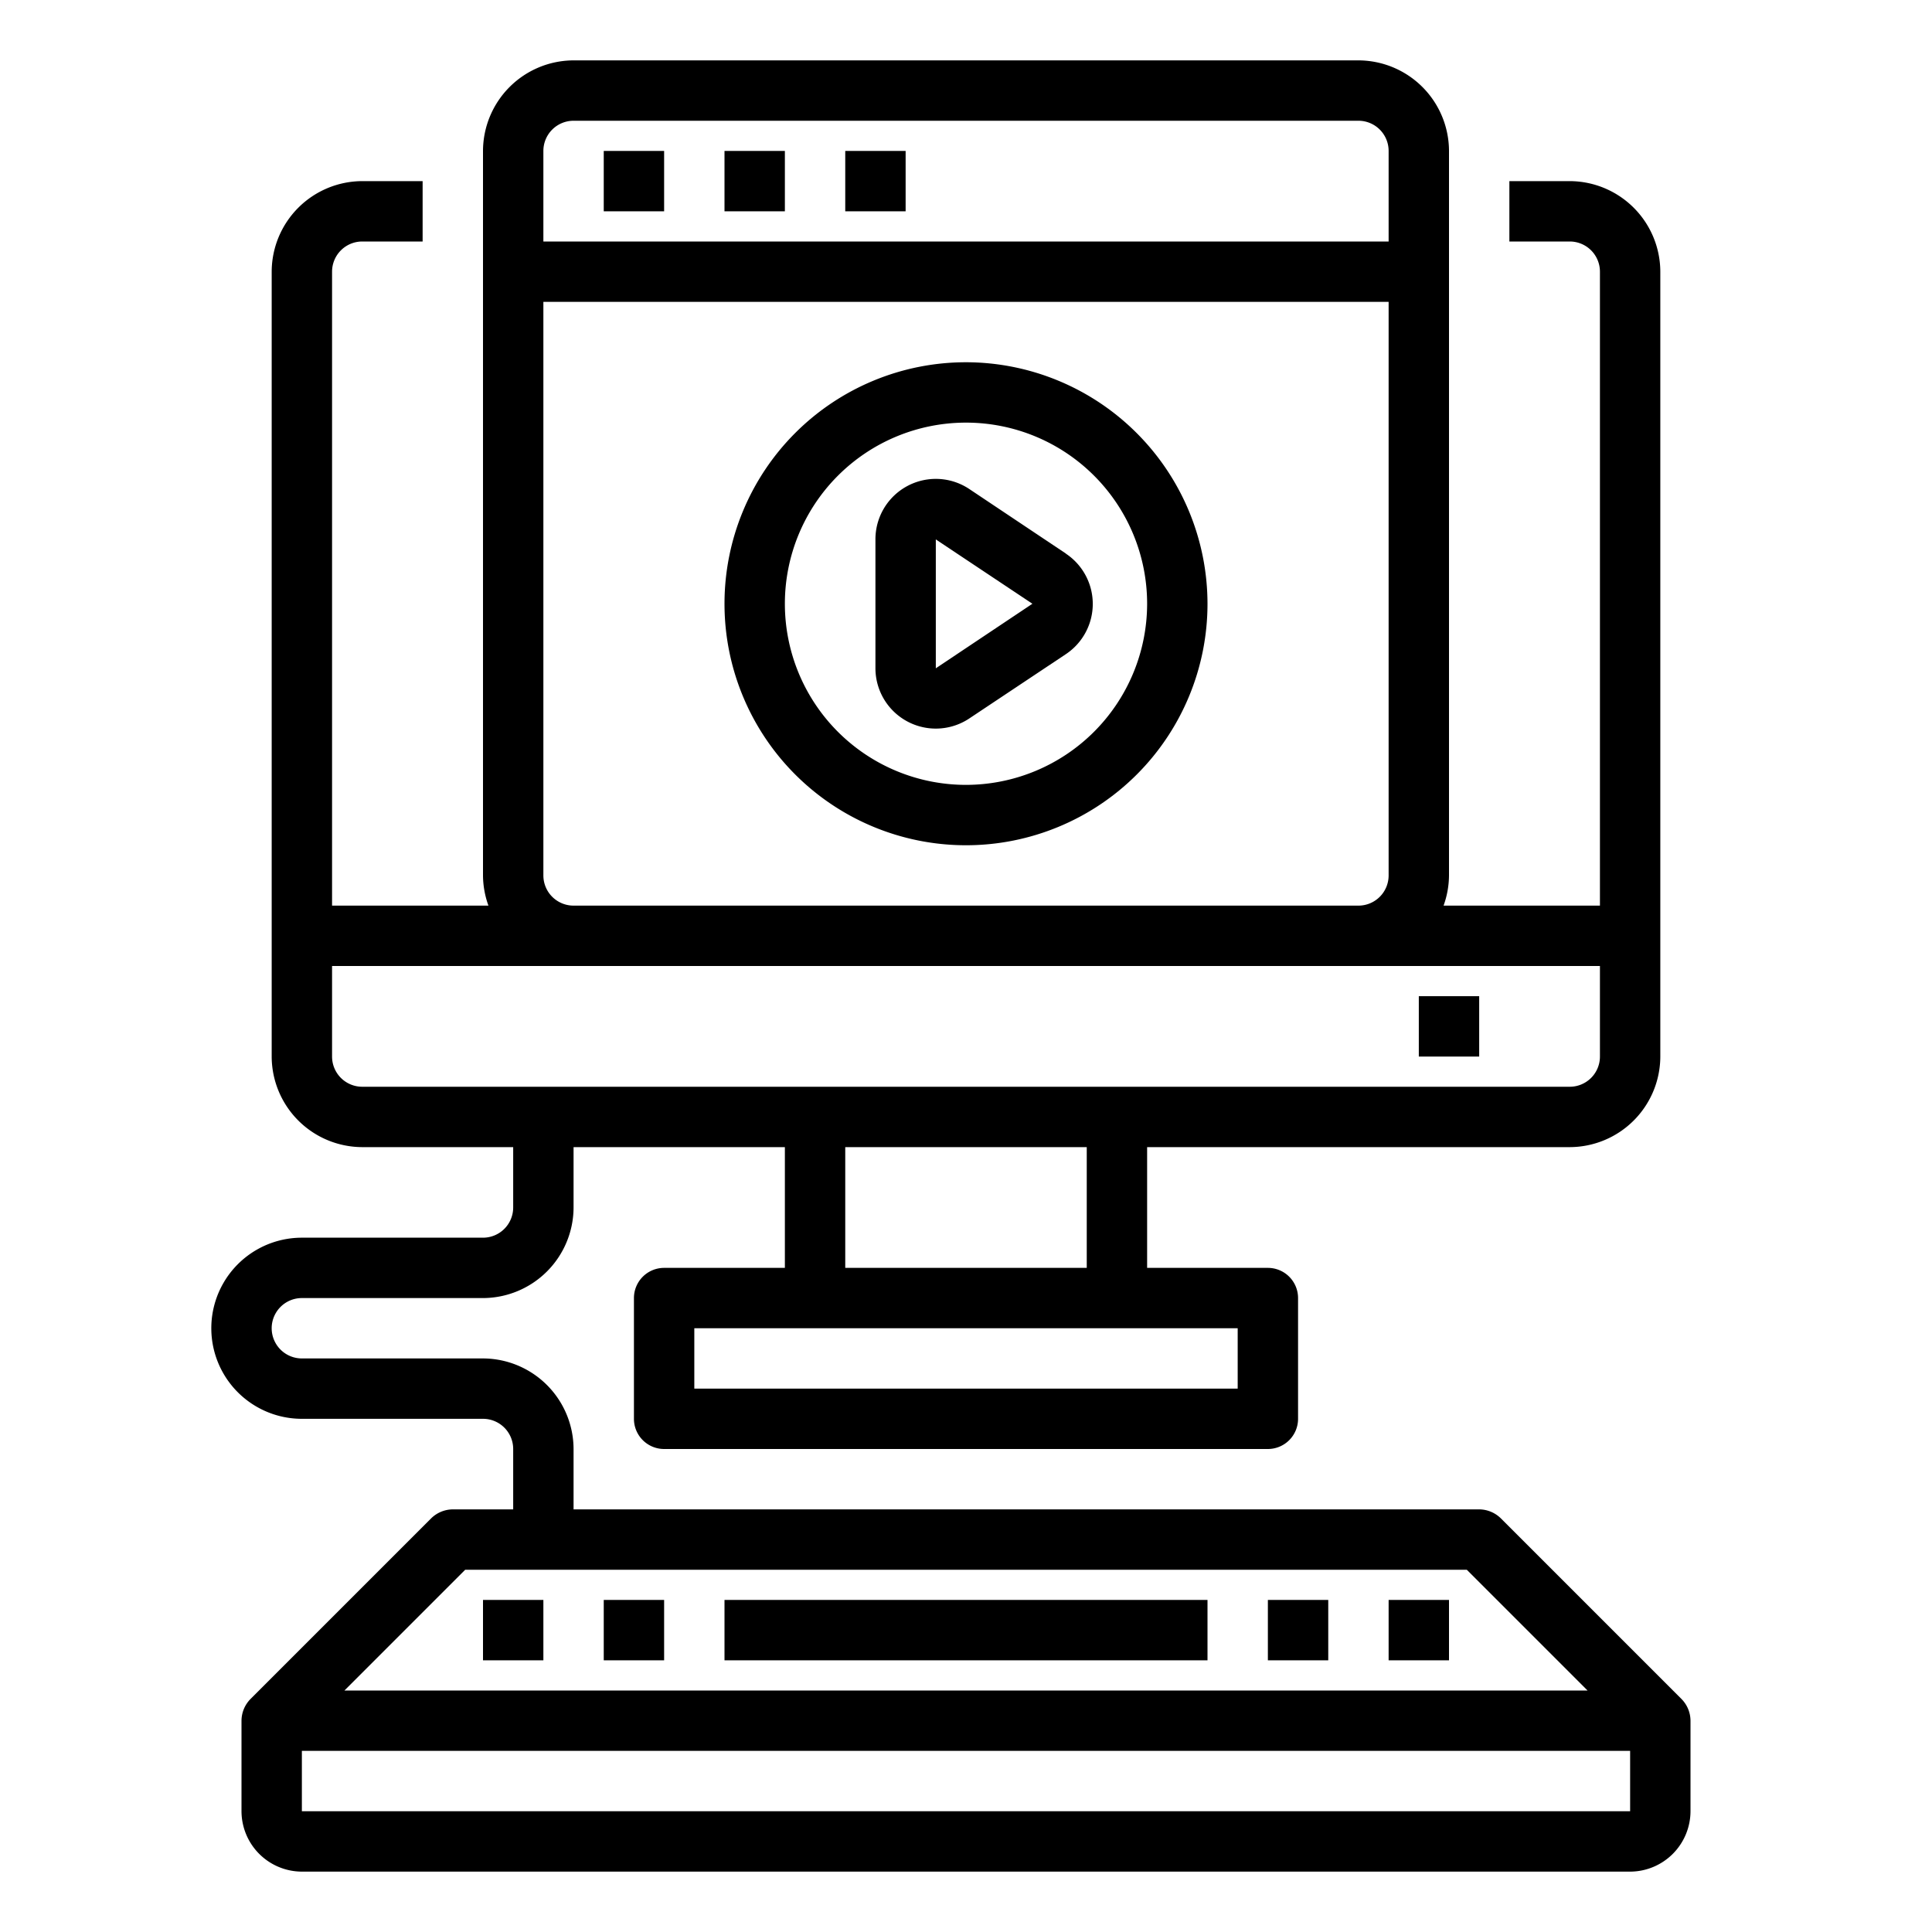 <svg xmlns="http://www.w3.org/2000/svg" viewBox="0 0 64 64" x="0px" y="0px"><g><path d="M55.71,56.29l-6-6A1.033,1.033,0,0,0,49,50H19V48a3.009,3.009,0,0,0-3-3H10a1,1,0,0,1,0-2h6a3.009,3.009,0,0,0,3-3V38h7v4H22a1,1,0,0,0-1,1v4a1,1,0,0,0,1,1H42a1,1,0,0,0,1-1V43a1,1,0,0,0-1-1H38V38H52a3.009,3.009,0,0,0,3-3V9a3.009,3.009,0,0,0-3-3H50V8h2a1,1,0,0,1,1,1V30H47.82A3,3,0,0,0,48,29V5a3.009,3.009,0,0,0-3-3H19a3.009,3.009,0,0,0-3,3V29a3,3,0,0,0,.18,1H11V9a1,1,0,0,1,1-1h2V6H12A3.009,3.009,0,0,0,9,9V35a3.009,3.009,0,0,0,3,3h5v2a1,1,0,0,1-1,1H10a3,3,0,0,0,0,6h6a1,1,0,0,1,1,1v2H15a1.033,1.033,0,0,0-.71.29l-6,6A1.033,1.033,0,0,0,8,57v3a2.006,2.006,0,0,0,2,2H54a2.006,2.006,0,0,0,2-2V57A1.033,1.033,0,0,0,55.71,56.29ZM41,44v2H23V44ZM28,42V38h8v4ZM18,5a1,1,0,0,1,1-1H45a1,1,0,0,1,1,1V8H18Zm0,5H46V29a1,1,0,0,1-1,1H19a1,1,0,0,1-1-1ZM12,36a1,1,0,0,1-1-1V32H53v3a1,1,0,0,1-1,1Zm3.41,16H48.59l4,4H11.41ZM54,60H10V58H54Z"></path><rect x="16" y="53" width="2" height="2"></rect><rect x="20" y="53" width="2" height="2"></rect><rect x="42" y="53" width="2" height="2"></rect><rect x="24" y="53" width="16" height="2"></rect><rect x="46" y="53" width="2" height="2"></rect><rect x="47" y="33" width="2" height="2"></rect><rect x="20" y="5" width="2" height="2"></rect><rect x="24" y="5" width="2" height="2"></rect><rect x="28" y="5" width="2" height="2"></rect><path d="M35.307,18.336,32.11,16.2A2,2,0,0,0,29,17.869v4.262A2,2,0,0,0,32.109,23.8l3.2-2.131a2,2,0,0,0,0-3.328ZM31,22.138V17.869L34.2,20Z"></path><path d="M32,12a8,8,0,1,0,8,8A8.009,8.009,0,0,0,32,12Zm0,14a6,6,0,1,1,6-6A6.006,6.006,0,0,1,32,26Z"></path></g></svg>